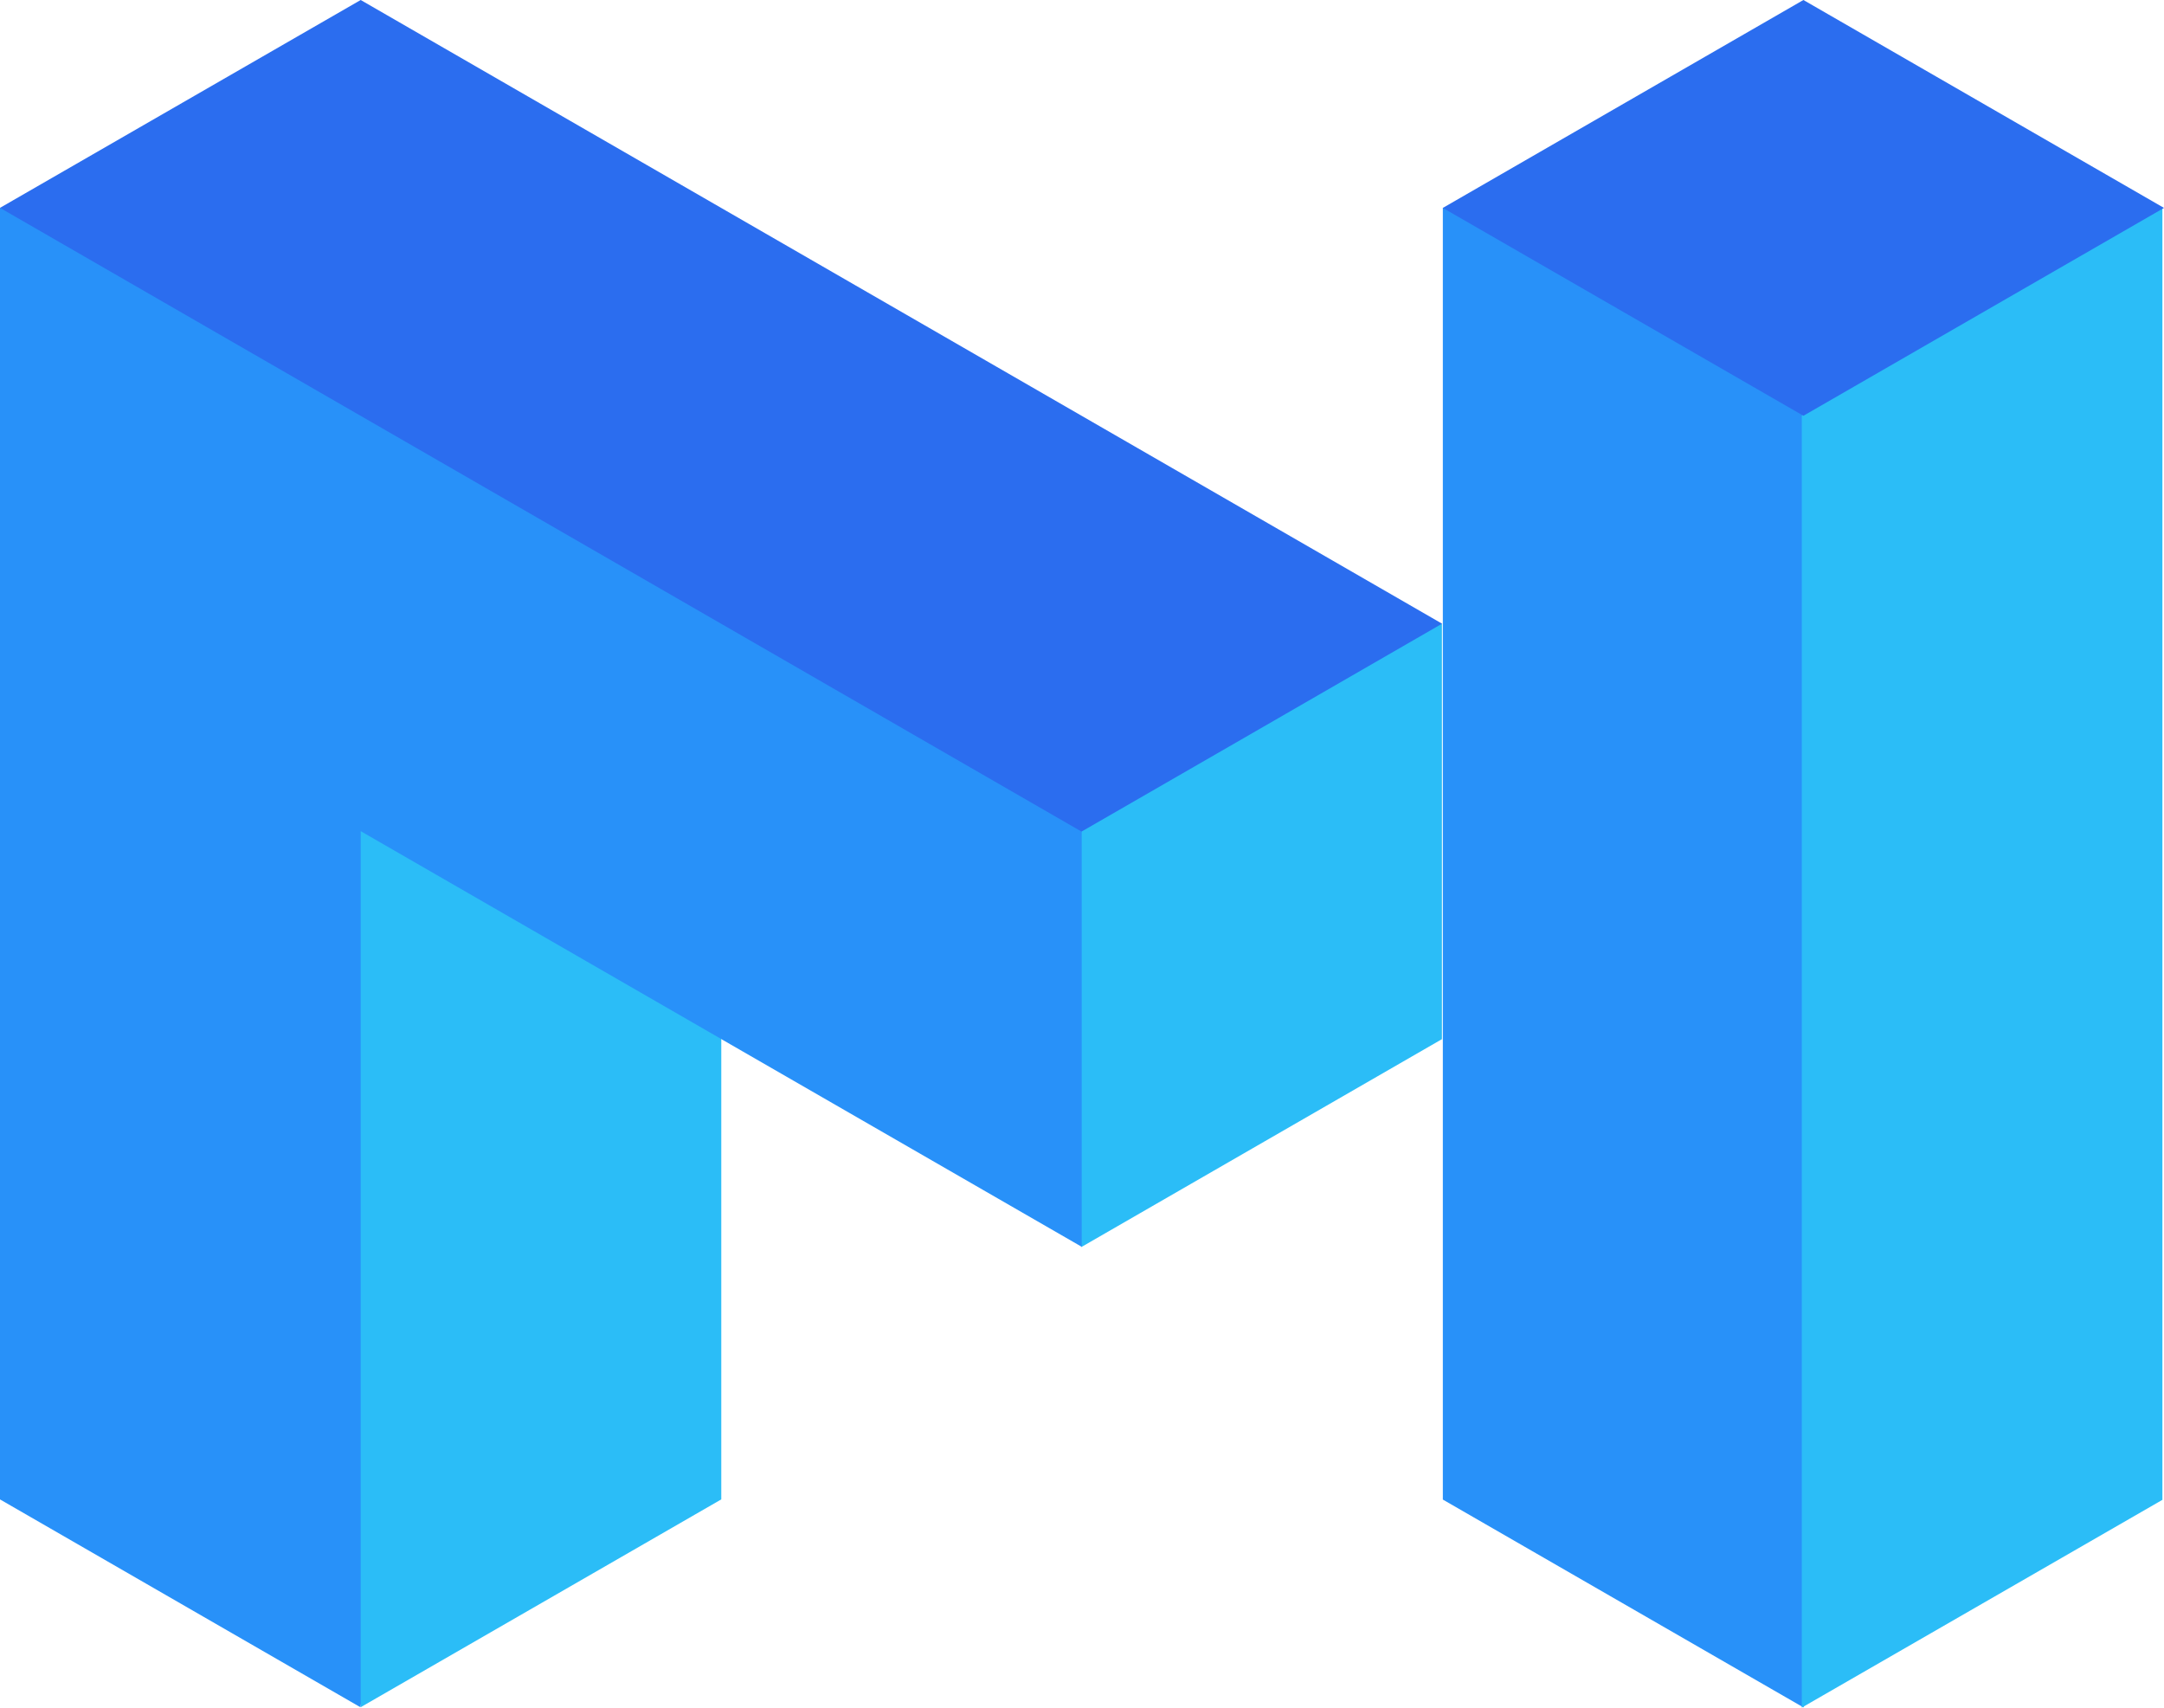 <svg xmlns="http://www.w3.org/2000/svg" width="484.091" height="381.953" viewBox="0 0 484.091 381.953"><path d="M187.763,158.848,241.91,278.932l80.59-46.457.061-.024V139.464Z" fill="#2bbdf7" fill-rule="evenodd"/><path d="M426.827,69.745,376.525,50.8l-53.759-4.343V335.423l80.65,46.482,63.657-130.274L426.924,125.663Z" fill="#2891f9" fill-rule="evenodd"/><path d="M421.773,46.553l-18.68,46.469h-.024V381.953l80.663-46.469V46.553Z" fill="#2bbdf7" fill-rule="evenodd"/><path d="M403.428,0,322.766,46.506,403.428,93l80.663-46.493Z" fill="#2b6def" fill-rule="evenodd"/><path d="M241.965,185.924V185.9L161.314,95.654,0,46.456V335.387L80.639,381.88l23.046-159.894,57.629,10.468V232.4l80.663,46.481V185.924Z" fill="#2891f9" fill-rule="evenodd"/><path d="M80.687,0,0,46.493,241.94,186.01l36.56-21.069,44.091-25.436Z" fill="#2b6def" fill-rule="evenodd"/><path d="M80.7,185.92h-.012V381.864l80.663-46.481V232.413Z" fill="#2bbdf7" fill-rule="evenodd"/></svg>